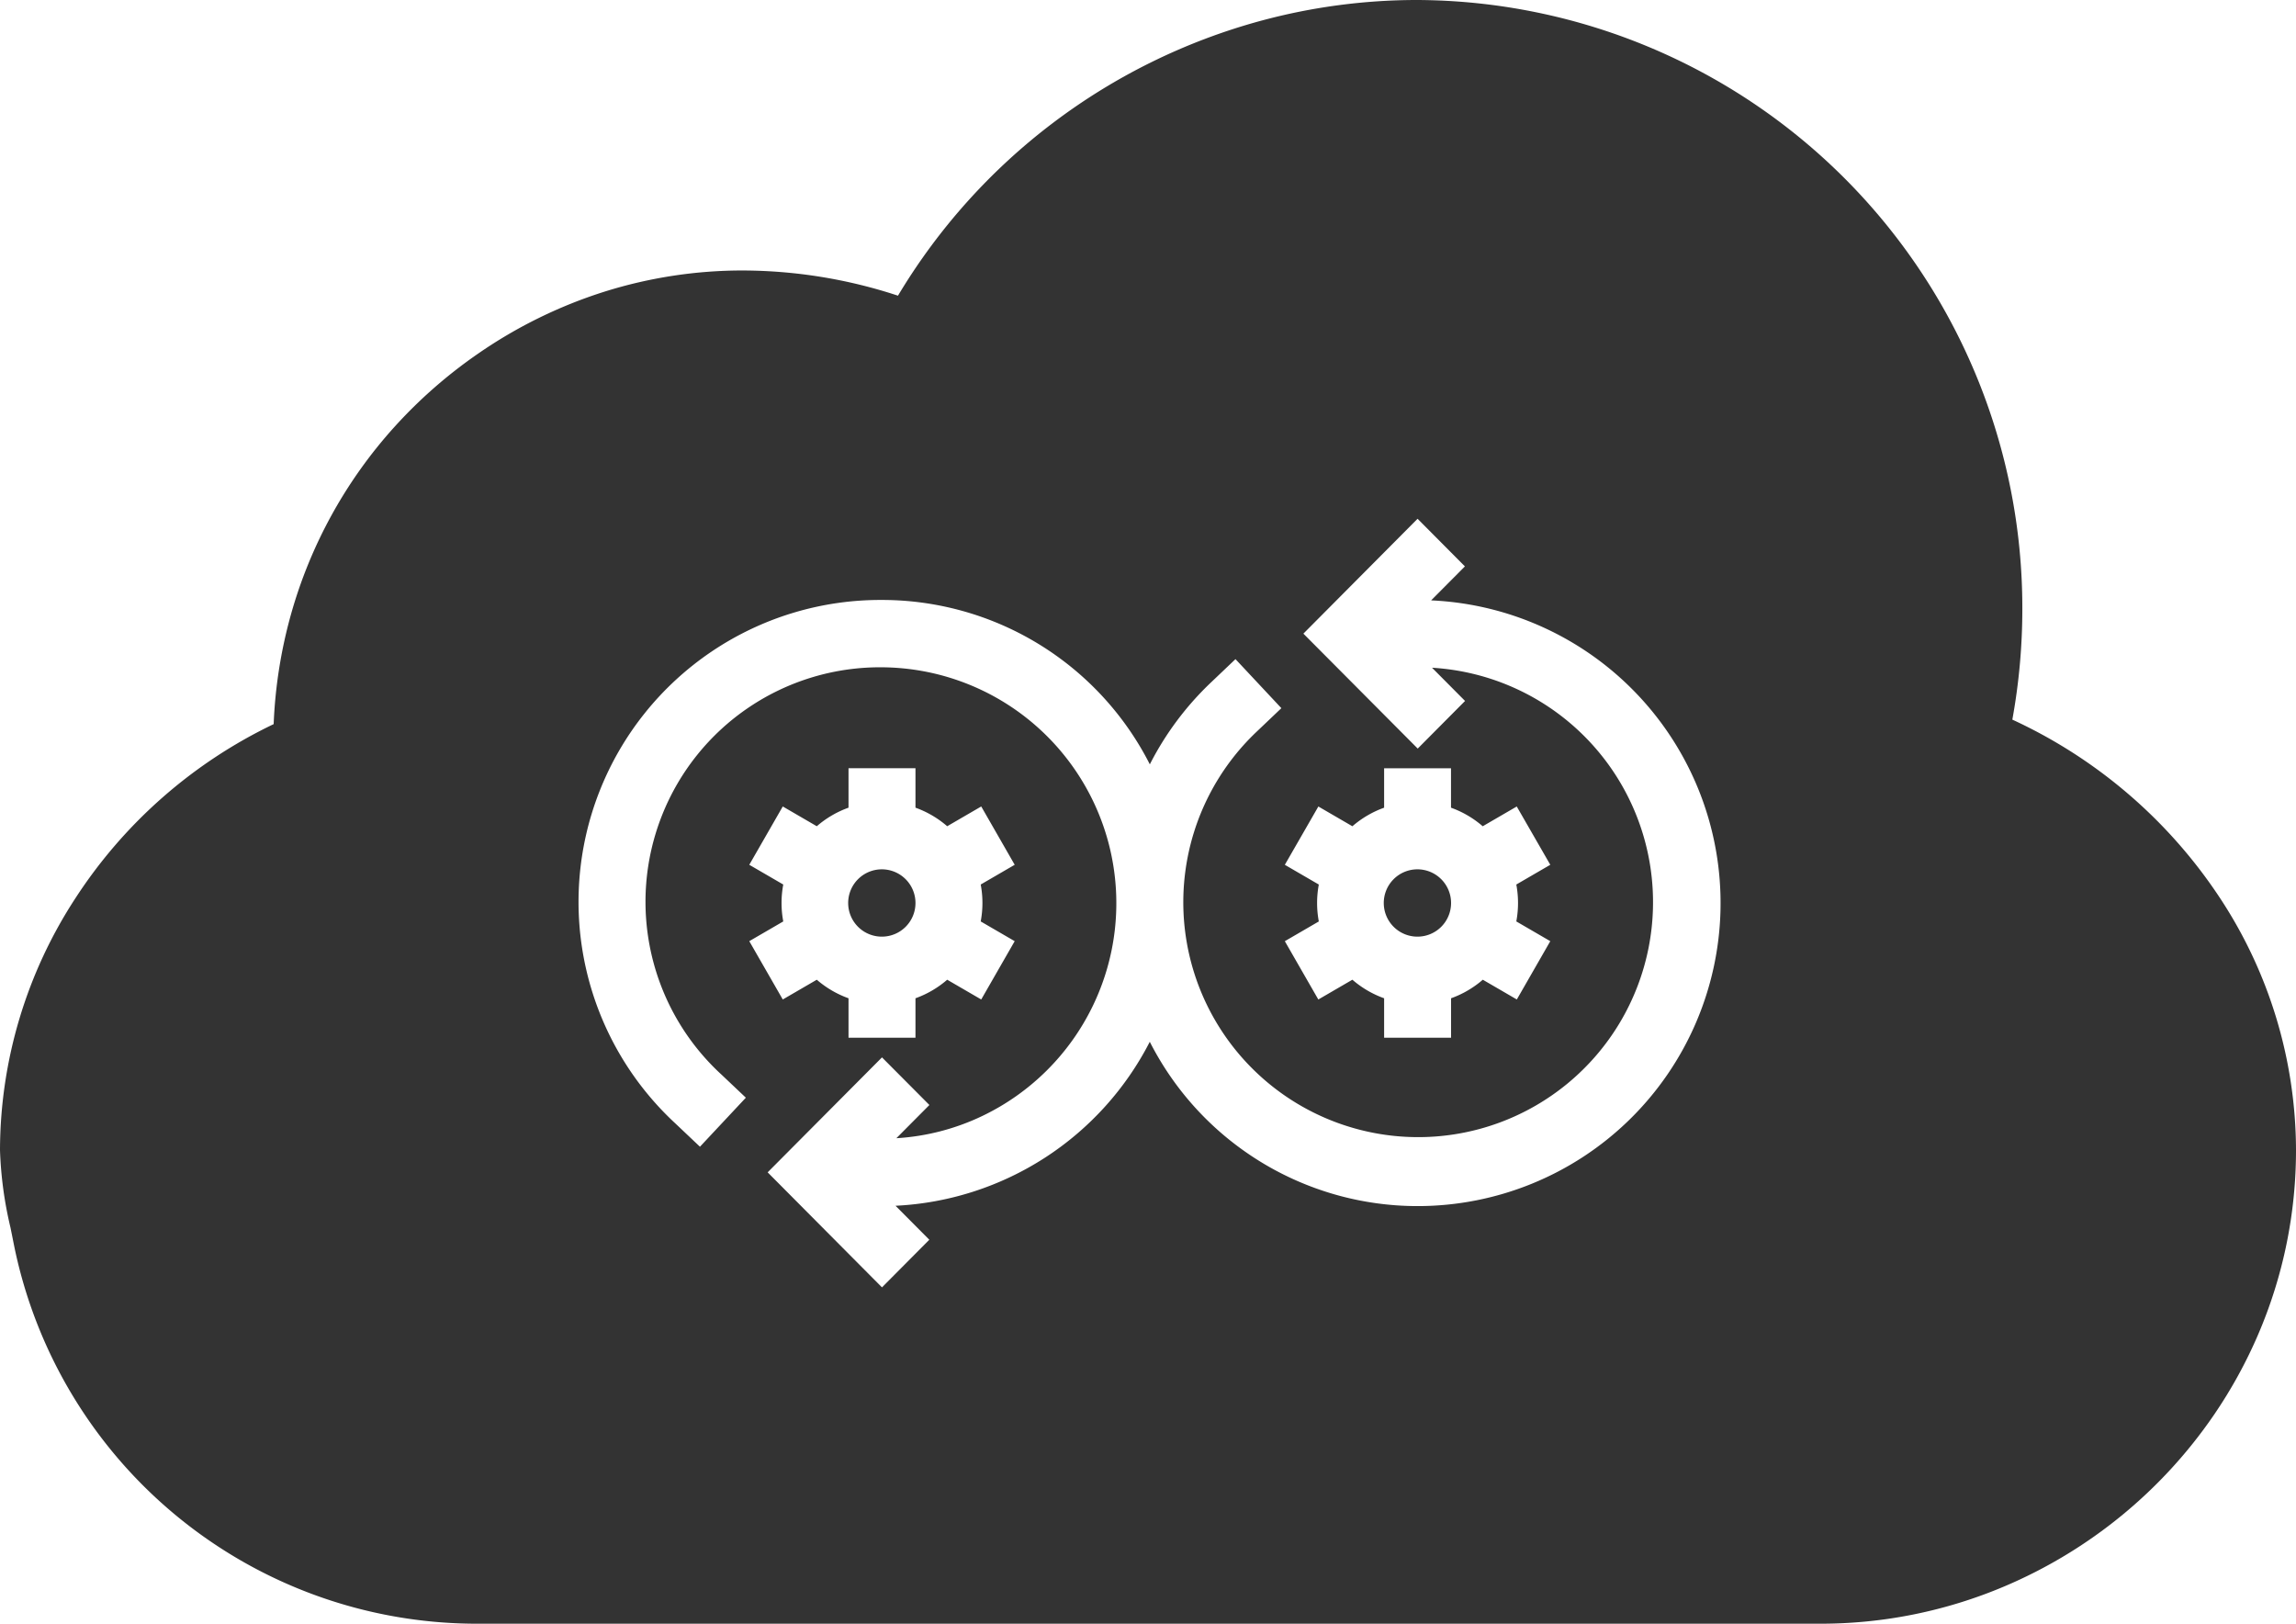 <svg
                    xmlns="http://www.w3.org/2000/svg"
                    width="99"
                    height="70"
                    viewBox="0 0 99 70"
                  >
                    <path
                      d="M78.5,70H20.5A20.364,20.364,0,0,1,.584,53.58l0,0c-.043-.219-.088-.443-.133-.66v0A16.718,16.718,0,0,1,0,49.583,19.94,19.94,0,0,1,3.267,38.7,20.993,20.993,0,0,1,11.8,31.218a20.578,20.578,0,0,1,.73-4.672,20.187,20.187,0,0,1,4.464-8.126,20.706,20.706,0,0,1,3.589-3.152,20.34,20.34,0,0,1,5.5-2.7,19.866,19.866,0,0,1,5.951-.907,21.556,21.556,0,0,1,6.685,1.086A26.27,26.27,0,0,1,54.386.891,25.8,25.8,0,0,1,61.1,0a26.207,26.207,0,0,1,26.1,26.25,26.64,26.64,0,0,1-.431,4.774,21.5,21.5,0,0,1,8.881,7.582A19.815,19.815,0,0,1,99,49.583a20.1,20.1,0,0,1-1.628,7.939,20.469,20.469,0,0,1-1.905,3.468,20.753,20.753,0,0,1-9.038,7.4A20.306,20.306,0,0,1,78.5,70ZM38.03,45.585,33.1,50.541,38.03,55.5l2.041-2.053-1.457-1.465a13.03,13.03,0,0,0,10.963-7.069,12.953,12.953,0,0,0,11.547,7.083,13.063,13.063,0,0,0,.584-26.113l1.457-1.465-2.041-2.053L56.2,27.317l4.93,4.955,2.041-2.053-1.424-1.432A10.127,10.127,0,1,1,54.2,31.53l1.051-1-1.979-2.114-1.051,1a13.011,13.011,0,0,0-2.642,3.536A12.952,12.952,0,0,0,38.03,25.865a13.016,13.016,0,0,0-8.9,22.577l1.051.995,1.979-2.114-1.051-.995a10.11,10.11,0,0,1,6.924-17.56,10.17,10.17,0,0,1,4.329,19.34,9.957,9.957,0,0,1-3.712.962l1.424-1.432L38.03,45.585Zm20.283-3.348h0a4.306,4.306,0,0,0,1.368.8v1.7h2.887v-1.7a4.309,4.309,0,0,0,1.368-.8l1.467.852,1.443-2.514-1.465-.851a4.334,4.334,0,0,0,0-1.591l1.465-.851L65.4,34.769l-1.467.852a4.309,4.309,0,0,0-1.368-.8v-1.7H59.681v1.7a4.309,4.309,0,0,0-1.368.8l-1.467-.852L55.4,37.283l1.465.851a4.334,4.334,0,0,0,0,1.591l-1.465.851,1.444,2.514,1.467-.852Zm-23.094,0h0a4.3,4.3,0,0,0,1.368.8v1.7h2.887v-1.7a4.309,4.309,0,0,0,1.368-.8l1.467.852,1.443-2.514-1.465-.851a4.323,4.323,0,0,0,0-1.591l1.465-.851-1.443-2.514-1.467.852a4.309,4.309,0,0,0-1.368-.8v-1.7H36.587v1.7a4.306,4.306,0,0,0-1.368.8l-1.467-.852-1.444,2.514,1.465.851a4.324,4.324,0,0,0,0,1.591l-1.465.851,1.444,2.514,1.467-.852ZM61.124,40.38a1.451,1.451,0,1,1,1.444-1.451A1.449,1.449,0,0,1,61.124,40.38Zm-23.094,0a1.451,1.451,0,1,1,1.444-1.451A1.449,1.449,0,0,1,38.03,40.38Z"
                      fill="#333"
                    />
                  </svg>